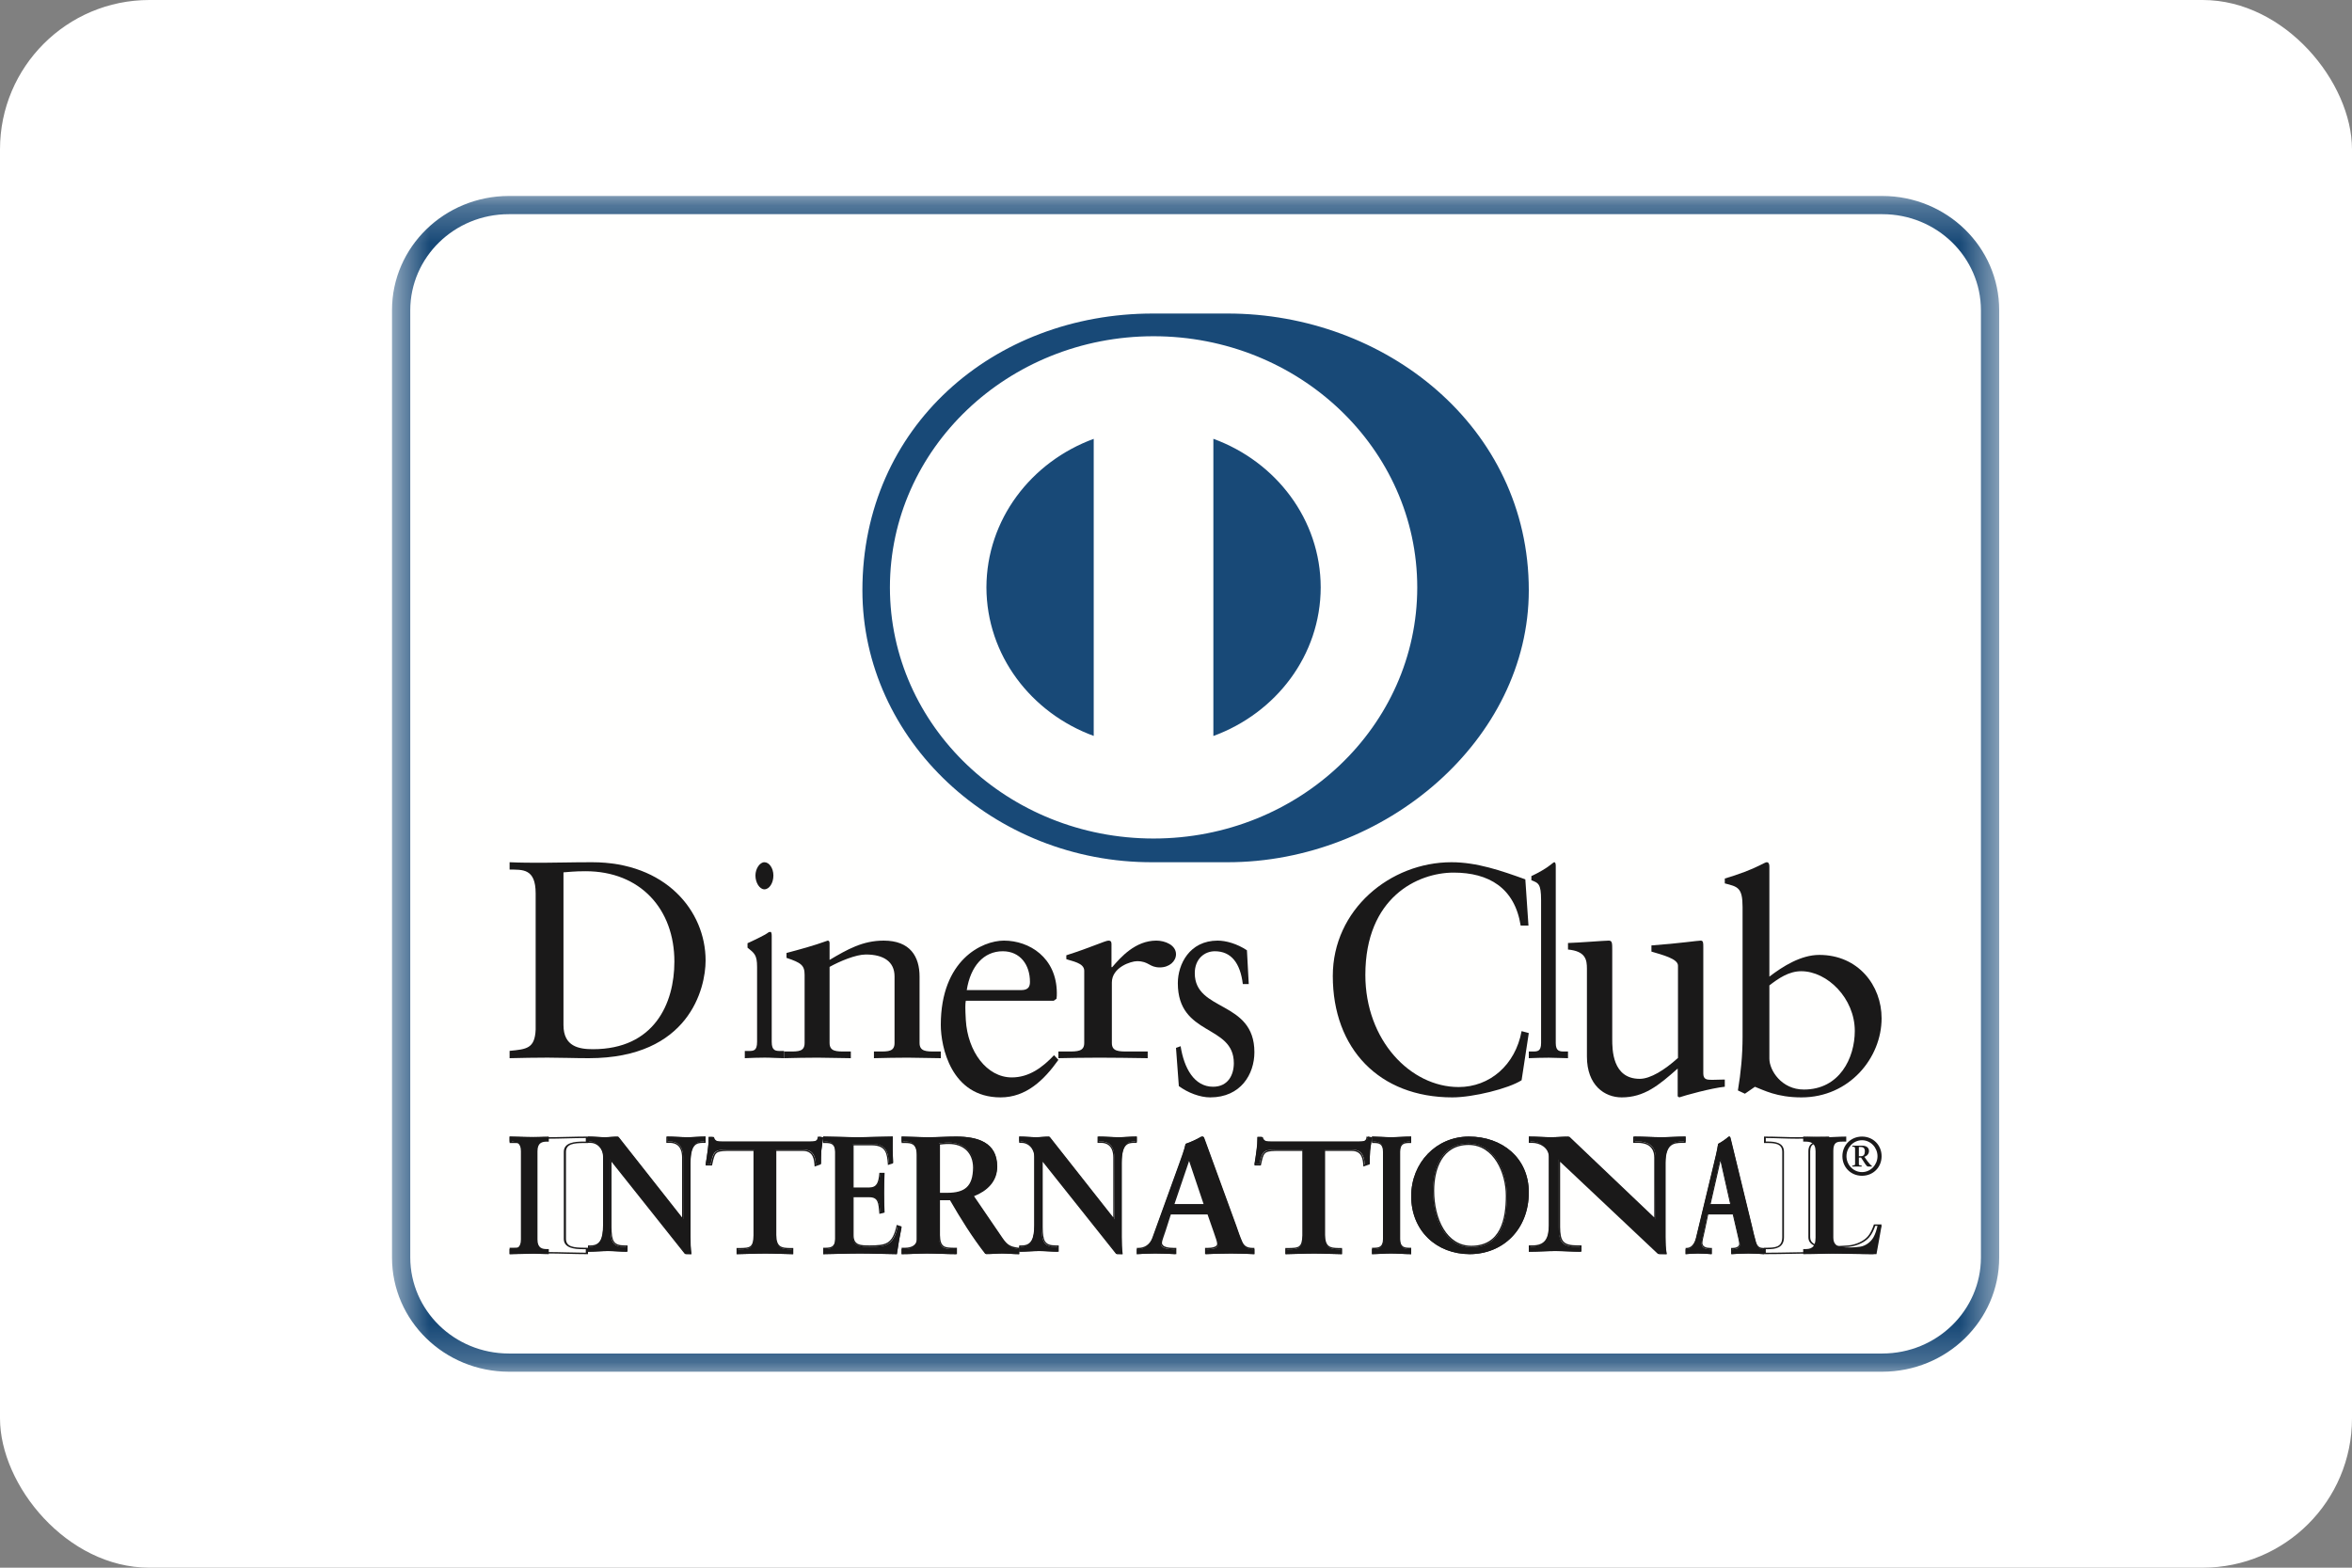 <svg width="63" height="42" viewBox="0 0 63 42" fill="none" xmlns="http://www.w3.org/2000/svg">
<rect x="0" y="0" width="63" height="42" fill="#808080" stroke="none"/>
<rect width="63" height="42" rx="4" fill="white"/>
<mask id="mask0" mask-type="alpha" maskUnits="userSpaceOnUse" x="10" y="5" width="44" height="32">
<path d="M10.5 5.25H53.55V36.794H10.5V5.25Z" fill="white"/>
</mask>
<g mask="url(#mask0)">
<path fill-rule="evenodd" clip-rule="evenodd" d="M53.55 33.891C53.55 35.47 52.243 36.75 50.632 36.75H13.418C11.807 36.75 10.5 35.47 10.5 33.891V8.11C10.5 6.53 11.807 5.25 13.418 5.25H50.632C52.243 5.25 53.55 6.53 53.55 8.11V33.891Z" fill="#FFFFFE"/>
<path fill-rule="evenodd" clip-rule="evenodd" d="M13.63 36.75C11.905 36.747 10.501 35.385 10.5 33.691V8.309C10.501 6.615 11.905 5.253 13.63 5.25H50.42C52.144 5.253 53.549 6.615 53.55 8.309V33.691C53.549 35.385 52.144 36.747 50.42 36.75H13.63ZM10.989 8.309V33.691C10.992 35.106 12.167 36.261 13.63 36.262H50.42C51.883 36.261 53.058 35.106 53.061 33.691V8.309C53.058 6.894 51.883 5.738 50.42 5.738H13.63C12.167 5.738 10.992 6.894 10.989 8.309Z" fill="#184977"/>
<path fill-rule="evenodd" clip-rule="evenodd" d="M14.348 23.935C14.348 23.258 13.992 23.303 13.65 23.296V23.1C13.946 23.114 14.25 23.114 14.546 23.114C14.866 23.114 15.299 23.1 15.861 23.1C17.828 23.1 18.9 24.401 18.9 25.733C18.9 26.478 18.459 28.35 15.77 28.35C15.383 28.35 15.025 28.335 14.668 28.335C14.326 28.335 13.992 28.342 13.65 28.35V28.154C14.105 28.109 14.326 28.094 14.348 27.583V23.935ZM15.093 27.462C15.093 28.041 15.511 28.109 15.883 28.109C17.525 28.109 18.064 26.883 18.064 25.763C18.064 24.356 17.152 23.341 15.686 23.341C15.374 23.341 15.23 23.363 15.093 23.371V27.462Z" fill="#1A1919"/>
<path fill-rule="evenodd" clip-rule="evenodd" d="M19.95 28.157H20.043C20.18 28.157 20.279 28.157 20.279 27.913V25.906C20.279 25.581 20.205 25.536 20.023 25.389V25.27C20.254 25.166 20.529 25.026 20.549 25.004C20.583 24.974 20.612 24.966 20.637 24.966C20.661 24.966 20.671 25.011 20.671 25.07V27.913C20.671 28.157 20.779 28.157 20.917 28.157H21V28.35C20.833 28.35 20.661 28.335 20.485 28.335C20.308 28.335 20.131 28.342 19.95 28.35V28.157ZM20.475 23.826C20.347 23.826 20.235 23.649 20.235 23.456C20.235 23.271 20.352 23.1 20.475 23.1C20.602 23.1 20.716 23.256 20.716 23.456C20.716 23.656 20.607 23.826 20.475 23.826Z" fill="#1A1919"/>
<path fill-rule="evenodd" clip-rule="evenodd" d="M21.552 26.117C21.552 25.862 21.46 25.793 21.067 25.662V25.531C21.426 25.435 21.769 25.345 22.171 25.2C22.196 25.2 22.221 25.214 22.221 25.269V25.717C22.698 25.435 23.108 25.2 23.67 25.2C24.38 25.2 24.631 25.627 24.631 26.165V27.943C24.631 28.171 24.815 28.171 25.049 28.171H25.2V28.35C24.906 28.35 24.614 28.336 24.313 28.336C24.012 28.336 23.71 28.343 23.409 28.35V28.171H23.56C23.794 28.171 23.961 28.171 23.961 27.943V26.159C23.961 25.765 23.67 25.572 23.192 25.572C22.924 25.572 22.497 25.751 22.221 25.904V27.943C22.221 28.171 22.405 28.171 22.64 28.171H22.79V28.35C22.497 28.35 22.205 28.336 21.903 28.336C21.602 28.336 21.301 28.343 21 28.35V28.171H21.151C21.385 28.171 21.552 28.171 21.552 27.943V26.117Z" fill="#1A1919"/>
<path fill-rule="evenodd" clip-rule="evenodd" d="M25.87 26.811C25.853 26.891 25.853 27.024 25.87 27.327C25.92 28.172 26.432 28.865 27.102 28.865C27.563 28.865 27.924 28.599 28.233 28.27L28.35 28.395C27.965 28.937 27.487 29.4 26.801 29.4C25.468 29.4 25.2 28.029 25.2 27.46C25.2 25.716 26.306 25.2 26.892 25.2C27.571 25.2 28.3 25.654 28.308 26.597C28.308 26.651 28.308 26.704 28.3 26.757L28.225 26.811H25.87ZM27.354 26.526C27.563 26.526 27.588 26.41 27.588 26.303C27.588 25.85 27.328 25.485 26.859 25.485C26.348 25.485 25.996 25.885 25.895 26.526H27.354Z" fill="#1A1919"/>
<path fill-rule="evenodd" clip-rule="evenodd" d="M28.35 28.171H28.6C28.857 28.171 29.042 28.171 29.042 27.943V26.006C29.042 25.793 28.701 25.751 28.562 25.696V25.593C29.236 25.379 29.606 25.2 29.691 25.2C29.744 25.2 29.772 25.221 29.772 25.29V25.91H29.792C30.022 25.642 30.411 25.2 30.974 25.2C31.205 25.2 31.5 25.317 31.5 25.565C31.5 25.751 31.325 25.918 31.067 25.918C30.779 25.918 30.779 25.751 30.456 25.751C30.299 25.751 29.782 25.91 29.782 26.324V27.943C29.782 28.171 29.966 28.171 30.225 28.171H30.742V28.35C30.234 28.343 29.847 28.336 29.449 28.336C29.07 28.336 28.682 28.343 28.35 28.35V28.171Z" fill="#1A1919"/>
<path fill-rule="evenodd" clip-rule="evenodd" d="M31.624 28.029C31.714 28.616 31.989 29.115 32.492 29.115C32.898 29.115 33.049 28.794 33.049 28.483C33.049 27.433 31.549 27.771 31.549 26.339C31.549 25.84 31.858 25.2 32.616 25.2C32.836 25.2 33.132 25.281 33.4 25.459L33.449 26.365H33.29C33.222 25.805 32.981 25.485 32.54 25.485C32.264 25.485 32.003 25.689 32.003 26.072C32.003 27.114 33.6 26.793 33.6 28.19C33.6 28.776 33.236 29.4 32.416 29.4C32.141 29.4 31.816 29.275 31.576 29.097L31.5 28.074L31.624 28.029Z" fill="#1A1919"/>
<path fill-rule="evenodd" clip-rule="evenodd" d="M40.941 24.796H40.732C40.572 23.785 39.876 23.378 38.937 23.378C37.972 23.378 36.572 24.043 36.572 26.12C36.572 27.868 37.78 29.123 39.071 29.123C39.901 29.123 40.59 28.535 40.757 27.625L40.95 27.677L40.757 28.941C40.405 29.166 39.457 29.4 38.903 29.4C36.941 29.4 35.7 28.093 35.7 26.147C35.7 24.372 37.235 23.1 38.879 23.1C39.558 23.1 40.212 23.326 40.857 23.559L40.941 24.796Z" fill="#1A1919"/>
<path fill-rule="evenodd" clip-rule="evenodd" d="M40.95 28.171H41.043C41.181 28.171 41.279 28.171 41.279 27.944V24.118C41.279 23.671 41.205 23.657 41.019 23.582V23.471C41.215 23.382 41.421 23.259 41.524 23.176C41.578 23.135 41.617 23.1 41.632 23.1C41.662 23.1 41.672 23.142 41.672 23.197V27.944C41.672 28.171 41.78 28.171 41.917 28.171H42V28.35C41.834 28.35 41.662 28.337 41.485 28.337C41.308 28.337 41.132 28.343 40.95 28.35V28.171Z" fill="#1A1919"/>
<path fill-rule="evenodd" clip-rule="evenodd" d="M45.624 28.756C45.624 28.922 45.717 28.93 45.86 28.93C45.963 28.93 46.089 28.922 46.2 28.922V29.115C45.836 29.152 45.141 29.345 44.98 29.4L44.938 29.372V28.628C44.43 29.078 44.04 29.4 43.438 29.4C42.981 29.4 42.507 29.078 42.507 28.307V25.953C42.507 25.714 42.474 25.484 42 25.439V25.264C42.305 25.255 42.981 25.2 43.091 25.2C43.185 25.2 43.185 25.264 43.185 25.466V27.837C43.185 28.113 43.185 28.903 43.922 28.903C44.209 28.903 44.59 28.664 44.946 28.343V25.87C44.946 25.687 44.54 25.586 44.235 25.494V25.329C44.997 25.273 45.471 25.2 45.556 25.2C45.624 25.2 45.624 25.264 45.624 25.365V28.756Z" fill="#1A1919"/>
<path fill-rule="evenodd" clip-rule="evenodd" d="M47.394 26.165C47.752 25.891 48.237 25.583 48.731 25.583C49.772 25.583 50.4 26.4 50.4 27.281C50.4 28.34 49.538 29.4 48.254 29.4C47.591 29.4 47.241 29.205 47.007 29.116L46.739 29.302L46.551 29.214C46.631 28.737 46.676 28.268 46.676 27.774V24.298C46.676 23.772 46.541 23.756 46.2 23.667V23.537C46.559 23.432 46.936 23.287 47.124 23.189C47.223 23.141 47.295 23.1 47.322 23.1C47.376 23.1 47.394 23.149 47.394 23.214V26.165ZM47.394 28.364C47.394 28.672 47.717 29.19 48.318 29.19C49.278 29.19 49.682 28.34 49.682 27.62C49.682 26.747 48.947 26.02 48.247 26.02C47.913 26.02 47.636 26.214 47.394 26.4V28.364Z" fill="#1A1919"/>
<path fill-rule="evenodd" clip-rule="evenodd" d="M13.65 33.464H13.698C13.822 33.464 13.953 33.442 13.953 33.207V30.843C13.953 30.608 13.822 30.586 13.698 30.586H13.65V30.45C13.784 30.45 13.991 30.468 14.16 30.468C14.332 30.468 14.538 30.45 14.7 30.45V30.586H14.651C14.528 30.586 14.397 30.608 14.397 30.843V33.207C14.397 33.442 14.528 33.464 14.651 33.464H14.7V33.6C14.535 33.6 14.328 33.583 14.156 33.583C13.987 33.583 13.784 33.6 13.65 33.6V33.464Z" fill="#1A1919"/>
<path fill-rule="evenodd" clip-rule="evenodd" d="M15.72 33.6C15.396 33.6 14.996 33.582 14.663 33.582C14.335 33.582 13.942 33.6 13.679 33.6H13.65V33.428H13.773C14.015 33.424 14.236 33.411 14.238 33.193V30.858C14.236 30.64 14.015 30.625 13.773 30.623H13.65V30.45H13.679C13.942 30.45 14.343 30.467 14.67 30.467C15.003 30.467 15.404 30.45 15.72 30.45H15.75V30.623H15.627C15.384 30.625 15.162 30.64 15.16 30.858V33.193C15.162 33.411 15.384 33.424 15.627 33.428H15.75V33.6H15.72ZM15.691 33.562L15.691 33.467H15.627C15.388 33.467 15.103 33.439 15.102 33.193V30.858C15.103 30.611 15.388 30.584 15.627 30.584H15.691V30.489C15.383 30.489 14.995 30.507 14.67 30.507C14.352 30.507 13.968 30.49 13.709 30.489V30.584H13.773C14.011 30.584 14.296 30.611 14.296 30.858V33.193C14.296 33.439 14.011 33.467 13.773 33.467H13.709V33.562C13.968 33.56 14.345 33.544 14.663 33.544C14.989 33.544 15.376 33.561 15.691 33.562Z" fill="#1A1919"/>
<path fill-rule="evenodd" clip-rule="evenodd" d="M18.29 32.663L18.298 32.654V30.998C18.298 30.636 18.074 30.583 17.957 30.583H17.871V30.45C18.055 30.45 18.235 30.468 18.419 30.468C18.579 30.468 18.74 30.45 18.9 30.45V30.583H18.842C18.677 30.583 18.493 30.618 18.493 31.144V33.154C18.493 33.308 18.497 33.463 18.516 33.6H18.367L16.353 31.064V32.884C16.353 33.269 16.419 33.401 16.72 33.401H16.787V33.534C16.619 33.534 16.45 33.516 16.282 33.516C16.107 33.516 15.926 33.534 15.75 33.534V33.401H15.805C16.075 33.401 16.157 33.193 16.157 32.841V30.98C16.157 30.732 15.976 30.583 15.801 30.583H15.75V30.45C15.898 30.45 16.051 30.468 16.2 30.468C16.317 30.468 16.431 30.45 16.548 30.45L18.29 32.663Z" fill="#1A1919"/>
<path fill-rule="evenodd" clip-rule="evenodd" d="M18.503 33.6L18.344 33.594L16.38 31.125V32.874C16.384 33.254 16.436 33.362 16.727 33.366H16.81V33.535H16.793C16.625 33.535 16.459 33.517 16.294 33.517C16.12 33.517 15.942 33.535 15.767 33.535H15.75V33.366H15.822C16.077 33.364 16.15 33.179 16.153 32.831V30.993C16.152 30.76 15.983 30.619 15.818 30.619H15.75V30.45H15.767C15.915 30.45 16.067 30.467 16.212 30.467C16.327 30.467 16.439 30.45 16.569 30.457L18.27 32.616V31.011C18.268 30.664 18.063 30.622 17.95 30.619H17.848V30.45H17.865C18.048 30.45 18.226 30.467 18.407 30.467C18.564 30.467 18.723 30.45 18.883 30.45H18.9V30.619H18.825C18.666 30.624 18.502 30.64 18.497 31.154V33.14C18.497 33.293 18.501 33.446 18.52 33.578L18.523 33.6H18.503ZM18.356 33.562H18.484C18.467 33.431 18.464 33.286 18.464 33.14V31.154C18.464 30.63 18.659 30.581 18.825 30.581H18.866V30.488C18.714 30.489 18.561 30.505 18.407 30.505C18.23 30.505 18.057 30.489 17.882 30.488L17.882 30.581H17.95C18.069 30.581 18.304 30.641 18.304 31.011L18.299 32.661L18.291 32.669L18.278 32.683L16.557 30.488C16.442 30.488 16.33 30.505 16.212 30.505C16.07 30.505 15.925 30.489 15.784 30.488L15.783 30.581H15.818C15.999 30.581 16.186 30.737 16.186 30.993V32.831C16.186 33.181 16.1 33.404 15.822 33.405L15.784 33.404V33.497C15.952 33.496 16.125 33.48 16.294 33.48C16.455 33.48 16.616 33.496 16.776 33.497V33.405H16.727C16.422 33.404 16.347 33.254 16.347 32.874V31.027L18.356 33.562Z" fill="#1A1919"/>
<path fill-rule="evenodd" clip-rule="evenodd" d="M19.457 30.8C19.117 30.8 19.104 30.878 19.036 31.193H18.9C18.918 31.072 18.94 30.951 18.954 30.826C18.973 30.704 18.982 30.584 18.982 30.459H19.09C19.127 30.589 19.24 30.584 19.362 30.584H21.697C21.82 30.584 21.933 30.58 21.942 30.45L22.05 30.468C22.032 30.584 22.014 30.701 22.001 30.818C21.992 30.934 21.992 31.05 21.992 31.167L21.856 31.215C21.847 31.056 21.824 30.8 21.521 30.8H20.779V33.099C20.779 33.432 20.937 33.47 21.154 33.47H21.241V33.6C21.064 33.6 20.747 33.583 20.503 33.583C20.231 33.583 19.914 33.6 19.737 33.6V33.47H19.824C20.073 33.47 20.199 33.449 20.199 33.108V30.8H19.457Z" fill="#1A1919"/>
<path fill-rule="evenodd" clip-rule="evenodd" d="M21.23 33.6C21.054 33.6 20.742 33.583 20.503 33.583C20.235 33.583 19.923 33.6 19.748 33.6H19.729V33.435H19.833C20.079 33.43 20.178 33.426 20.183 33.096V30.835H19.471V30.798H20.222V33.096C20.222 33.438 20.078 33.473 19.833 33.473H19.767V33.563C19.943 33.562 20.244 33.546 20.503 33.546C20.735 33.546 21.033 33.562 21.21 33.563V33.473H21.145C20.929 33.473 20.755 33.422 20.755 33.087V30.798H21.506C21.806 30.799 21.845 31.042 21.855 31.201L21.951 31.167C21.951 31.056 21.952 30.944 21.96 30.832C21.973 30.722 21.989 30.613 22.006 30.504L21.938 30.493C21.917 30.617 21.791 30.624 21.68 30.622H19.355C19.25 30.623 19.136 30.618 19.095 30.499H19.022C19.021 30.617 19.012 30.731 18.996 30.845C18.982 30.962 18.962 31.075 18.946 31.188H19.041C19.099 30.89 19.138 30.794 19.471 30.798V30.835C19.141 30.842 19.148 30.895 19.075 31.21L19.072 31.224H18.9L18.902 31.202C18.921 31.083 18.943 30.963 18.956 30.839C18.975 30.721 18.983 30.603 18.983 30.48V30.462H19.125L19.128 30.475C19.159 30.582 19.241 30.583 19.355 30.585H21.68C21.804 30.583 21.895 30.582 21.902 30.47L21.904 30.45L21.924 30.454L22.05 30.473L22.047 30.492C22.029 30.606 22.012 30.721 21.998 30.835C21.99 30.95 21.99 31.064 21.99 31.18V31.193L21.977 31.198L21.819 31.253L21.818 31.228C21.806 31.068 21.788 30.835 21.506 30.835H20.794V33.087C20.798 33.408 20.932 33.431 21.145 33.435H21.249V33.6H21.23Z" fill="#1A1919"/>
<path fill-rule="evenodd" clip-rule="evenodd" d="M22.05 33.464H22.102C22.234 33.464 22.375 33.442 22.375 33.207V30.843C22.375 30.608 22.234 30.586 22.102 30.586H22.05V30.45C22.274 30.45 22.659 30.468 22.969 30.468C23.279 30.468 23.663 30.45 23.914 30.45C23.907 30.644 23.911 30.943 23.922 31.141L23.81 31.177C23.793 30.883 23.748 30.649 23.361 30.649H22.848V31.831H23.287C23.508 31.831 23.556 31.678 23.578 31.434H23.689C23.681 31.61 23.677 31.786 23.677 31.962C23.677 32.134 23.681 32.305 23.689 32.476L23.578 32.503C23.556 32.233 23.545 32.057 23.29 32.057H22.848V33.108C22.848 33.401 23.061 33.401 23.298 33.401C23.741 33.401 23.936 33.365 24.047 32.851L24.15 32.882C24.102 33.122 24.058 33.361 24.025 33.6C23.788 33.6 23.364 33.583 23.032 33.583C22.699 33.583 22.261 33.6 22.05 33.6V33.464Z" fill="#1A1919"/>
<path fill-rule="evenodd" clip-rule="evenodd" d="M24.008 33.6C23.775 33.6 23.357 33.581 23.032 33.581C22.704 33.581 22.273 33.6 22.065 33.6H22.05V33.428H22.116C22.248 33.425 22.367 33.411 22.369 33.193V30.858C22.367 30.64 22.248 30.625 22.116 30.623H22.05V30.45H22.065C22.287 30.45 22.665 30.467 22.969 30.467C23.274 30.467 23.652 30.45 23.899 30.45H23.915L23.914 30.471C23.912 30.537 23.91 30.616 23.91 30.7C23.91 30.854 23.914 31.023 23.922 31.15L23.922 31.166L23.91 31.171L23.782 31.212L23.782 31.189C23.76 30.899 23.729 30.689 23.355 30.685H22.865L22.865 31.814H23.282C23.491 31.811 23.529 31.68 23.553 31.439L23.554 31.421H23.694L23.694 31.442C23.686 31.616 23.682 31.789 23.682 31.963C23.682 32.131 23.686 32.301 23.694 32.47L23.694 32.486L23.681 32.49L23.554 32.521L23.553 32.5C23.528 32.228 23.526 32.078 23.285 32.075H22.865V33.095C22.866 33.366 23.056 33.364 23.293 33.366C23.73 33.362 23.905 33.336 24.015 32.836L24.018 32.818L24.034 32.821L24.15 32.858L24.147 32.877C24.099 33.112 24.056 33.348 24.023 33.584L24.021 33.6H24.008ZM23.995 33.562C24.026 33.336 24.068 33.111 24.112 32.887L24.041 32.864C23.932 33.363 23.721 33.408 23.293 33.404C23.064 33.404 22.835 33.404 22.834 33.095V32.037H23.285C23.539 32.034 23.565 32.222 23.583 32.475L23.661 32.456C23.654 32.291 23.651 32.126 23.651 31.963C23.651 31.795 23.654 31.628 23.661 31.46H23.583C23.562 31.693 23.503 31.855 23.282 31.853H22.834V30.646H23.355C23.732 30.642 23.795 30.882 23.811 31.163L23.89 31.137C23.883 31.011 23.879 30.849 23.879 30.7C23.879 30.624 23.881 30.552 23.883 30.489C23.636 30.49 23.268 30.506 22.969 30.506C22.671 30.506 22.303 30.49 22.081 30.489V30.583H22.116C22.246 30.584 22.4 30.611 22.401 30.858V33.193C22.4 33.439 22.246 33.466 22.116 33.467H22.081V33.562C22.293 33.561 22.712 33.544 23.032 33.544C23.352 33.544 23.761 33.561 23.995 33.562Z" fill="#1A1919"/>
<path fill-rule="evenodd" clip-rule="evenodd" d="M24.561 30.928C24.561 30.599 24.376 30.585 24.233 30.585H24.15V30.45C24.298 30.45 24.584 30.468 24.865 30.468C25.141 30.468 25.363 30.45 25.608 30.45C26.188 30.45 26.705 30.603 26.705 31.244C26.705 31.65 26.428 31.898 26.064 32.039L26.852 33.193C26.982 33.384 27.073 33.438 27.3 33.464V33.6C27.148 33.6 27 33.583 26.848 33.583C26.705 33.583 26.557 33.6 26.415 33.6C26.059 33.144 25.755 32.657 25.455 32.137H25.151V33.104C25.151 33.451 25.317 33.464 25.528 33.464H25.612V33.6C25.349 33.6 25.082 33.583 24.819 33.583C24.597 33.583 24.381 33.6 24.15 33.6V33.464H24.233C24.404 33.464 24.561 33.388 24.561 33.221V30.928ZM25.151 31.975H25.377C25.838 31.975 26.087 31.804 26.087 31.271C26.087 30.87 25.824 30.612 25.413 30.612C25.275 30.612 25.216 30.626 25.151 30.631V31.975Z" fill="#1A1919"/>
<path fill-rule="evenodd" clip-rule="evenodd" d="M27.281 33.6C27.128 33.6 26.983 33.582 26.834 33.582C26.695 33.582 26.549 33.6 26.39 33.593C26.041 33.144 25.741 32.665 25.447 32.156H25.178V33.09C25.183 33.425 25.321 33.423 25.531 33.428H25.633V33.6H25.613C25.353 33.6 25.088 33.582 24.83 33.582C24.613 33.582 24.399 33.6 24.17 33.6H24.15V33.428H24.252C24.416 33.426 24.554 33.357 24.555 33.207V30.942C24.552 30.625 24.393 30.627 24.252 30.623H24.15V30.45H24.17C24.317 30.45 24.598 30.467 24.876 30.467C25.148 30.467 25.366 30.45 25.609 30.45C26.183 30.451 26.712 30.606 26.713 31.253C26.713 31.656 26.442 31.907 26.09 32.047L26.855 33.169C26.983 33.354 27.062 33.4 27.284 33.428L27.3 33.43V33.6H27.281ZM25.159 32.117H25.47L25.476 32.127C25.772 32.639 26.071 33.12 26.407 33.562C26.545 33.562 26.692 33.544 26.834 33.544C26.979 33.544 27.119 33.559 27.261 33.562V33.464C27.047 33.438 26.947 33.375 26.823 33.19L26.03 32.03L26.052 32.021C26.409 31.884 26.673 31.645 26.674 31.253C26.673 30.635 26.182 30.492 25.609 30.489C25.369 30.489 25.151 30.507 24.876 30.507C24.609 30.507 24.338 30.49 24.189 30.489V30.583H24.252C24.393 30.584 24.595 30.607 24.595 30.942V33.207C24.595 33.386 24.424 33.467 24.252 33.467H24.189V33.562C24.408 33.561 24.616 33.544 24.83 33.544C25.084 33.544 25.342 33.561 25.594 33.562V33.467H25.531C25.324 33.467 25.138 33.442 25.138 33.09V32.117H25.159ZM25.159 31.995H25.138V30.63L25.156 30.628C25.218 30.624 25.28 30.611 25.417 30.611C25.832 30.611 26.102 30.875 26.103 31.281C26.102 31.814 25.841 31.994 25.381 31.995H25.159ZM25.381 31.957C25.832 31.952 26.059 31.799 26.064 31.281C26.061 30.892 25.814 30.65 25.417 30.649C25.294 30.649 25.236 30.66 25.178 30.665V31.957H25.381Z" fill="#1A1919"/>
<path fill-rule="evenodd" clip-rule="evenodd" d="M29.839 32.663L29.846 32.654V30.998C29.846 30.636 29.624 30.583 29.506 30.583H29.421V30.45C29.605 30.45 29.784 30.468 29.968 30.468C30.129 30.468 30.288 30.45 30.45 30.45V30.583H30.391C30.227 30.583 30.043 30.618 30.043 31.144V33.154C30.043 33.308 30.047 33.463 30.066 33.6H29.918L27.903 31.064V32.884C27.903 33.269 27.969 33.401 28.27 33.401H28.337V33.534C28.169 33.534 28 33.516 27.832 33.516C27.656 33.516 27.476 33.534 27.3 33.534V33.401H27.354C27.625 33.401 27.707 33.193 27.707 32.841V30.98C27.707 30.732 27.527 30.583 27.351 30.583H27.3V30.45C27.448 30.45 27.602 30.468 27.75 30.468C27.866 30.468 27.98 30.45 28.098 30.45L29.839 32.663Z" fill="#1A1919"/>
<path fill-rule="evenodd" clip-rule="evenodd" d="M30.053 33.6L29.895 33.594L27.93 31.125V32.874C27.934 33.254 27.985 33.362 28.277 33.366H28.359V33.535H28.343C28.175 33.535 28.009 33.517 27.843 33.517C27.671 33.517 27.492 33.535 27.317 33.535H27.3V33.366H27.371C27.627 33.365 27.7 33.179 27.703 32.83V30.992C27.702 30.76 27.533 30.619 27.368 30.619H27.3V30.45H27.317C27.465 30.45 27.617 30.467 27.763 30.467C27.876 30.467 27.988 30.45 28.118 30.456L29.82 32.616V31.011C29.819 30.664 29.613 30.621 29.5 30.619H29.398V30.45H29.415C29.598 30.45 29.776 30.467 29.957 30.467C30.115 30.467 30.273 30.45 30.433 30.45H30.45V30.619H30.375C30.216 30.623 30.051 30.64 30.047 31.154V33.14C30.047 33.293 30.051 33.445 30.07 33.578L30.072 33.6H30.053ZM29.907 33.562H30.034C30.017 33.431 30.014 33.286 30.014 33.14V31.154C30.014 30.63 30.21 30.582 30.375 30.581H30.416V30.488C30.264 30.489 30.111 30.505 29.957 30.505C29.779 30.505 29.607 30.489 29.432 30.488V30.581H29.5C29.619 30.582 29.854 30.641 29.854 31.011L29.848 32.661L29.841 32.669L29.829 32.684L28.107 30.488C27.992 30.488 27.88 30.505 27.763 30.505C27.619 30.505 27.474 30.489 27.334 30.488V30.581H27.368C27.55 30.582 27.736 30.737 27.736 30.992V32.83C27.736 33.181 27.649 33.404 27.371 33.405L27.334 33.404V33.497C27.501 33.496 27.673 33.48 27.843 33.48C28.006 33.48 28.166 33.496 28.326 33.497V33.405H28.277C27.973 33.404 27.897 33.254 27.896 32.874V31.027L29.907 33.562Z" fill="#1A1919"/>
<path fill-rule="evenodd" clip-rule="evenodd" d="M31.195 32.977C31.149 33.125 31.095 33.239 31.095 33.316C31.095 33.448 31.285 33.469 31.433 33.469H31.484V33.6C31.303 33.591 31.119 33.583 30.937 33.583C30.774 33.583 30.613 33.591 30.45 33.6V33.469H30.477C30.653 33.469 30.802 33.369 30.869 33.186L31.591 31.187C31.65 31.025 31.732 30.808 31.759 30.646C31.903 30.598 32.084 30.512 32.169 30.459C32.183 30.454 32.192 30.45 32.205 30.45C32.219 30.45 32.227 30.45 32.237 30.464C32.251 30.498 32.264 30.537 32.278 30.572L33.108 32.851C33.162 33.003 33.216 33.164 33.274 33.295C33.329 33.418 33.424 33.469 33.573 33.469H33.6V33.6C33.397 33.591 33.193 33.583 32.978 33.583C32.757 33.583 32.53 33.591 32.3 33.6V33.469H32.35C32.453 33.469 32.63 33.452 32.63 33.343C32.63 33.287 32.589 33.169 32.539 33.029L32.363 32.524H31.339L31.195 32.977ZM31.854 31.047H31.844L31.425 32.28H32.268L31.854 31.047Z" fill="#1A1919"/>
<path fill-rule="evenodd" clip-rule="evenodd" d="M33.58 33.599C33.38 33.591 33.179 33.581 32.967 33.581C32.748 33.581 32.526 33.591 32.298 33.599L32.278 33.6V33.432H32.346C32.45 33.432 32.603 33.41 32.603 33.327C32.604 33.278 32.564 33.16 32.515 33.023L32.345 32.536H31.362L31.223 32.971C31.178 33.117 31.124 33.231 31.125 33.301C31.127 33.406 31.293 33.432 31.441 33.432H31.509V33.6L31.489 33.599C31.311 33.591 31.129 33.581 30.951 33.581C30.792 33.581 30.63 33.591 30.471 33.599L30.45 33.6V33.432H30.496C30.662 33.431 30.8 33.34 30.865 33.165L31.579 31.19C31.636 31.03 31.717 30.816 31.756 30.644C31.896 30.599 32.075 30.512 32.161 30.46C32.173 30.456 32.185 30.45 32.203 30.45C32.214 30.449 32.238 30.452 32.253 30.475C32.266 30.51 32.28 30.549 32.293 30.583L33.114 32.834C33.166 32.985 33.22 33.144 33.278 33.272C33.33 33.386 33.412 33.431 33.555 33.432H33.6V33.6L33.58 33.599ZM32.317 33.561C32.537 33.553 32.754 33.545 32.967 33.545C33.173 33.545 33.368 33.553 33.562 33.561V33.471H33.555C33.402 33.472 33.297 33.414 33.242 33.287C33.184 33.157 33.13 32.997 33.077 32.846L32.257 30.595C32.243 30.561 32.23 30.522 32.219 30.492C32.214 30.487 32.215 30.487 32.212 30.487H32.203C32.194 30.487 32.189 30.49 32.178 30.493C32.092 30.547 31.913 30.631 31.78 30.665C31.753 30.828 31.673 31.043 31.615 31.203L30.902 33.178C30.834 33.364 30.677 33.471 30.496 33.471H30.489V33.561C30.642 33.553 30.796 33.545 30.951 33.545C31.123 33.545 31.299 33.553 31.47 33.561V33.471H31.441C31.295 33.469 31.093 33.453 31.087 33.301C31.088 33.215 31.142 33.105 31.186 32.96L31.205 32.965L31.186 32.959L31.333 32.499H32.373L32.551 33.011C32.601 33.149 32.642 33.264 32.642 33.327C32.635 33.458 32.447 33.468 32.346 33.471H32.317V33.561ZM31.405 32.295L31.832 31.04H31.856V31.058L31.851 31.06L31.856 31.058V31.04H31.869L32.293 32.295H31.405ZM31.459 32.258H32.239L31.851 31.104L31.459 32.258Z" fill="#1A1919"/>
<path fill-rule="evenodd" clip-rule="evenodd" d="M34.157 30.8C33.818 30.8 33.804 30.878 33.736 31.193H33.6C33.618 31.072 33.641 30.951 33.655 30.826C33.673 30.704 33.681 30.584 33.681 30.459H33.791C33.826 30.589 33.94 30.584 34.062 30.584H36.398C36.52 30.584 36.633 30.58 36.642 30.45L36.75 30.468C36.733 30.584 36.715 30.701 36.701 30.818C36.691 30.934 36.691 31.05 36.691 31.167L36.556 31.215C36.548 31.056 36.525 30.8 36.221 30.8H35.479V33.099C35.479 33.432 35.637 33.47 35.854 33.47H35.941V33.6C35.764 33.6 35.448 33.583 35.203 33.583C34.932 33.583 34.614 33.6 34.438 33.6V33.47H34.524C34.773 33.47 34.9 33.449 34.9 33.108V30.8H34.157Z" fill="#1A1919"/>
<path fill-rule="evenodd" clip-rule="evenodd" d="M35.93 33.6C35.755 33.6 35.442 33.583 35.202 33.583C34.935 33.583 34.623 33.6 34.448 33.6H34.428V33.435H34.533C34.779 33.43 34.878 33.426 34.884 33.096L34.883 30.835H34.172V30.798H34.923V33.096C34.923 33.438 34.778 33.472 34.533 33.473H34.467V33.563C34.644 33.562 34.943 33.546 35.202 33.546C35.435 33.546 35.734 33.562 35.91 33.563V33.473H35.844C35.629 33.472 35.456 33.422 35.455 33.087V30.798H36.206C36.506 30.799 36.545 31.042 36.553 31.201L36.65 31.167C36.65 31.056 36.651 30.944 36.66 30.832C36.672 30.723 36.689 30.613 36.705 30.505L36.638 30.493C36.617 30.617 36.491 30.624 36.38 30.622H34.055C33.95 30.623 33.836 30.618 33.795 30.498H33.722C33.721 30.616 33.713 30.731 33.695 30.845C33.683 30.962 33.661 31.075 33.644 31.188H33.74C33.799 30.89 33.838 30.793 34.172 30.798V30.835C33.841 30.841 33.848 30.895 33.776 31.21L33.772 31.224H33.6L33.603 31.203C33.621 31.083 33.643 30.963 33.656 30.84C33.675 30.721 33.683 30.603 33.683 30.48V30.462H33.825L33.828 30.475C33.86 30.582 33.941 30.583 34.055 30.585H36.38C36.504 30.583 36.594 30.582 36.602 30.471L36.602 30.45L36.623 30.454L36.75 30.473L36.747 30.492C36.728 30.606 36.712 30.721 36.698 30.835C36.689 30.95 36.689 31.064 36.689 31.18V31.193L36.676 31.198L36.518 31.253L36.517 31.228C36.506 31.068 36.488 30.835 36.206 30.835H35.494V33.087C35.498 33.408 35.632 33.431 35.844 33.435H35.948V33.6H35.93Z" fill="#1A1919"/>
<path fill-rule="evenodd" clip-rule="evenodd" d="M36.75 33.464H36.798C36.922 33.464 37.053 33.442 37.053 33.207V30.843C37.053 30.608 36.922 30.586 36.798 30.586H36.75V30.45C36.884 30.45 37.09 30.468 37.259 30.468C37.431 30.468 37.638 30.45 37.8 30.45V30.586H37.752C37.627 30.586 37.496 30.608 37.496 30.843V33.207C37.496 33.442 37.627 33.464 37.752 33.464H37.8V33.6C37.635 33.6 37.428 33.583 37.256 33.583C37.087 33.583 36.884 33.6 36.75 33.6V33.464Z" fill="#1A1919"/>
<path fill-rule="evenodd" clip-rule="evenodd" d="M37.786 33.6C37.624 33.6 37.424 33.581 37.257 33.581C37.093 33.581 36.895 33.6 36.764 33.6H36.75V33.428H36.811C36.932 33.425 37.043 33.411 37.044 33.193V30.858C37.043 30.64 36.932 30.625 36.811 30.623H36.75V30.45H36.764C36.895 30.45 37.097 30.467 37.26 30.467C37.426 30.467 37.627 30.45 37.786 30.45H37.8V30.623H37.739C37.617 30.625 37.506 30.64 37.505 30.858V33.193C37.506 33.411 37.617 33.425 37.739 33.428H37.8V33.6H37.786ZM37.771 33.562V33.467H37.739C37.619 33.467 37.477 33.439 37.477 33.193V30.858C37.477 30.611 37.619 30.584 37.739 30.583H37.771V30.489C37.616 30.49 37.422 30.506 37.26 30.506C37.1 30.506 36.909 30.49 36.779 30.489V30.583H36.811C36.93 30.584 37.073 30.611 37.073 30.858V33.193C37.073 33.439 36.93 33.467 36.811 33.467H36.779V33.562C36.908 33.559 37.097 33.544 37.257 33.544C37.419 33.544 37.613 33.56 37.771 33.562Z" fill="#1A1919"/>
<path fill-rule="evenodd" clip-rule="evenodd" d="M39.345 30.45C40.238 30.45 40.95 31.022 40.95 31.943C40.95 32.938 40.259 33.6 39.367 33.6C38.478 33.6 37.8 32.977 37.8 32.046C37.8 31.147 38.474 30.45 39.345 30.45ZM39.408 33.41C40.221 33.41 40.363 32.669 40.363 32.038C40.363 31.406 40.033 30.64 39.337 30.64C38.604 30.64 38.386 31.316 38.386 31.895C38.386 32.669 38.73 33.41 39.408 33.41Z" fill="#1A1919"/>
<path fill-rule="evenodd" clip-rule="evenodd" d="M37.8 32.047C37.802 31.147 38.476 30.451 39.346 30.45V30.487C38.495 30.487 37.836 31.167 37.835 32.047C37.837 32.956 38.498 33.562 39.367 33.563C40.24 33.562 40.914 32.918 40.915 31.944C40.914 31.044 40.221 30.488 39.346 30.487V30.45C40.235 30.451 40.948 31.021 40.95 31.944C40.949 32.938 40.258 33.598 39.367 33.6C38.482 33.598 37.802 32.976 37.8 32.047ZM38.38 31.897C38.381 31.321 38.599 30.638 39.338 30.638C40.041 30.639 40.369 31.41 40.37 32.038C40.369 32.662 40.227 33.411 39.409 33.411V33.375C40.196 33.374 40.333 32.662 40.334 32.038C40.334 31.419 40.011 30.677 39.338 30.675C38.628 30.676 38.418 31.327 38.416 31.897C38.416 32.658 38.753 33.374 39.409 33.375V33.411C38.721 33.411 38.381 32.666 38.38 31.897Z" fill="#1A1919"/>
<path fill-rule="evenodd" clip-rule="evenodd" d="M44.336 32.663L44.346 32.654V30.998C44.346 30.636 44.048 30.583 43.892 30.583H43.778V30.45C44.023 30.45 44.263 30.468 44.508 30.468C44.722 30.468 44.936 30.45 45.15 30.45V30.583H45.072C44.853 30.583 44.607 30.618 44.607 31.144V33.154C44.607 33.308 44.612 33.463 44.639 33.6H44.44L41.753 31.064V32.884C41.753 33.269 41.842 33.401 42.243 33.401H42.333V33.534C42.108 33.534 41.884 33.516 41.66 33.516C41.425 33.516 41.185 33.534 40.95 33.534V33.401H41.023C41.384 33.401 41.493 33.193 41.493 32.841V30.98C41.493 30.732 41.254 30.583 41.017 30.583H40.95V30.45C41.148 30.45 41.352 30.468 41.55 30.468C41.706 30.468 41.857 30.45 42.014 30.45L44.336 32.663Z" fill="#1A1919"/>
<path fill-rule="evenodd" clip-rule="evenodd" d="M44.622 33.6L44.409 33.594L41.789 31.125V32.874C41.795 33.254 41.863 33.361 42.251 33.365H42.362V33.535H42.34C42.117 33.535 41.895 33.517 41.674 33.517C41.443 33.517 41.205 33.535 40.971 33.535H40.95V33.365H41.044C41.384 33.364 41.482 33.179 41.486 32.831V30.992C41.486 30.76 41.261 30.619 41.039 30.619H40.95V30.45H40.971C41.169 30.45 41.37 30.467 41.565 30.467C41.719 30.467 41.867 30.45 42.042 30.457L44.31 32.616V31.011C44.309 30.664 44.034 30.622 43.883 30.619H43.747V30.45H43.771C44.013 30.45 44.251 30.467 44.492 30.467C44.703 30.467 44.914 30.45 45.128 30.45H45.15V30.619H45.05C44.837 30.624 44.618 30.64 44.614 31.154V33.14C44.614 33.293 44.618 33.446 44.643 33.578L44.647 33.6H44.622ZM44.426 33.562H44.595C44.573 33.431 44.568 33.286 44.568 33.14V31.154C44.568 30.63 44.829 30.582 45.05 30.581H45.106V30.488C44.901 30.489 44.698 30.505 44.492 30.505C44.257 30.505 44.026 30.489 43.792 30.488V30.581H43.883C44.042 30.582 44.354 30.642 44.354 31.011L44.349 32.661L44.339 32.669L44.322 32.684L42.025 30.488C41.872 30.488 41.722 30.505 41.565 30.505C41.375 30.505 41.181 30.489 40.993 30.488V30.581H41.039C41.281 30.582 41.531 30.737 41.531 30.992V32.831C41.531 33.181 41.416 33.404 41.044 33.405L40.993 33.404V33.497C41.218 33.496 41.447 33.48 41.674 33.48C41.89 33.48 42.103 33.496 42.318 33.497V33.405H42.251C41.846 33.404 41.744 33.254 41.744 32.874V31.027L44.426 33.562Z" fill="#1A1919"/>
<path fill-rule="evenodd" clip-rule="evenodd" d="M45.646 32.977C45.616 33.125 45.58 33.239 45.58 33.316C45.58 33.448 45.707 33.469 45.805 33.469H45.839V33.6C45.718 33.591 45.595 33.583 45.474 33.583C45.366 33.583 45.258 33.591 45.15 33.6V33.469H45.167C45.285 33.469 45.385 33.369 45.429 33.186L45.911 31.187C45.95 31.025 46.004 30.808 46.022 30.646C46.118 30.598 46.238 30.512 46.296 30.459C46.305 30.454 46.311 30.45 46.32 30.45C46.329 30.45 46.335 30.45 46.341 30.464C46.35 30.498 46.359 30.537 46.368 30.572L46.922 32.851C46.958 33.003 46.994 33.164 47.033 33.295C47.069 33.418 47.132 33.469 47.231 33.469H47.25V33.6C47.114 33.591 46.979 33.583 46.834 33.583C46.687 33.583 46.536 33.591 46.383 33.6V33.469H46.416C46.485 33.469 46.603 33.452 46.603 33.343C46.603 33.287 46.576 33.169 46.542 33.029L46.425 32.524H45.742L45.646 32.977ZM46.086 31.047H46.08L45.799 32.28H46.362L46.086 31.047Z" fill="#1A1919"/>
<path fill-rule="evenodd" clip-rule="evenodd" d="M47.237 33.599C47.103 33.591 46.969 33.582 46.827 33.582C46.682 33.582 46.533 33.591 46.382 33.599L46.369 33.6V33.433H46.414C46.483 33.433 46.585 33.41 46.586 33.327C46.586 33.278 46.559 33.16 46.526 33.023L46.413 32.536H45.757L45.665 32.971C45.635 33.118 45.6 33.231 45.6 33.3C45.6 33.406 45.712 33.433 45.81 33.433H45.856V33.6L45.842 33.599C45.724 33.591 45.602 33.582 45.483 33.582C45.377 33.582 45.27 33.591 45.163 33.599L45.15 33.6V33.433H45.18C45.291 33.432 45.383 33.34 45.427 33.165L45.902 31.19C45.941 31.03 45.994 30.816 46.02 30.645C46.114 30.598 46.233 30.512 46.291 30.46C46.299 30.455 46.307 30.45 46.319 30.45C46.327 30.449 46.342 30.452 46.352 30.475C46.361 30.509 46.369 30.548 46.379 30.583L46.926 32.834C46.961 32.985 46.997 33.144 47.035 33.272C47.07 33.386 47.124 33.431 47.219 33.433H47.25V33.6L47.237 33.599ZM46.394 33.561C46.541 33.553 46.686 33.545 46.827 33.545C46.966 33.545 47.095 33.553 47.225 33.561L47.224 33.471H47.219C47.119 33.471 47.048 33.414 47.011 33.287C46.972 33.157 46.937 32.997 46.901 32.847L46.354 30.595C46.345 30.56 46.336 30.522 46.329 30.492C46.327 30.487 46.327 30.487 46.325 30.487H46.319C46.313 30.487 46.309 30.49 46.302 30.493C46.244 30.546 46.125 30.632 46.037 30.665C46.019 30.828 45.965 31.043 45.927 31.202L45.451 33.178C45.405 33.364 45.301 33.471 45.18 33.471H45.175V33.561C45.278 33.553 45.38 33.545 45.483 33.545C45.599 33.545 45.716 33.553 45.83 33.561V33.471H45.81C45.714 33.469 45.578 33.454 45.574 33.3C45.575 33.215 45.612 33.106 45.641 32.96L45.653 32.965L45.641 32.959L45.739 32.499H46.431L46.551 33.011C46.584 33.149 46.611 33.264 46.611 33.327C46.606 33.458 46.481 33.468 46.414 33.471H46.394V33.561ZM45.786 32.295L46.072 31.039H46.087V31.058L46.084 31.06L46.087 31.058V31.039H46.096L46.377 32.295H45.786ZM45.822 32.257H46.343L46.084 31.105L45.822 32.257Z" fill="#1A1919"/>
<path fill-rule="evenodd" clip-rule="evenodd" d="M49.107 33.157C49.107 33.339 49.21 33.392 49.33 33.411C49.482 33.425 49.649 33.425 49.821 33.401C49.977 33.379 50.11 33.271 50.177 33.157C50.236 33.058 50.27 32.932 50.292 32.833H50.4C50.359 33.09 50.307 33.343 50.263 33.6C49.936 33.6 49.608 33.583 49.281 33.583C48.954 33.583 48.627 33.6 48.3 33.6V33.464H48.352C48.486 33.464 48.631 33.442 48.631 33.162V30.843C48.631 30.608 48.486 30.585 48.352 30.585H48.3V30.45C48.497 30.45 48.69 30.468 48.887 30.468C49.077 30.468 49.263 30.45 49.453 30.45V30.585H49.359C49.218 30.585 49.107 30.59 49.107 30.829V33.157Z" fill="#1A1919"/>
<path fill-rule="evenodd" clip-rule="evenodd" d="M50.169 33.6C49.685 33.6 49.202 33.582 48.721 33.582C48.239 33.582 47.757 33.6 47.273 33.6H47.25V33.428H47.35C47.548 33.424 47.736 33.413 47.739 33.149V30.857C47.736 30.64 47.549 30.625 47.35 30.623H47.25V30.45H47.273C47.565 30.45 47.85 30.467 48.139 30.467C48.419 30.467 48.692 30.45 48.974 30.45H48.996V30.623H48.836C48.623 30.627 48.491 30.619 48.487 30.844V33.144C48.488 33.31 48.622 33.355 48.794 33.375C48.89 33.38 48.992 33.383 49.098 33.383C49.232 33.383 49.371 33.378 49.513 33.366C49.736 33.344 49.928 33.239 50.023 33.133C50.108 33.038 50.156 32.916 50.189 32.819L50.193 32.804H50.4L50.395 32.827C50.333 33.082 50.258 33.331 50.191 33.585L50.187 33.6H50.169ZM50.148 33.562C50.212 33.319 50.284 33.083 50.343 32.842H50.23C50.196 32.939 50.147 33.059 50.061 33.156C49.959 33.271 49.756 33.38 49.518 33.404C49.375 33.416 49.232 33.422 49.098 33.422C48.992 33.422 48.889 33.418 48.789 33.413C48.611 33.397 48.438 33.334 48.439 33.144V30.844C48.439 30.596 48.632 30.583 48.836 30.583H48.949V30.489C48.679 30.49 48.412 30.507 48.139 30.507C47.856 30.507 47.578 30.49 47.298 30.489V30.583H47.35C47.545 30.583 47.785 30.611 47.785 30.857V33.149C47.785 33.437 47.547 33.467 47.35 33.467H47.298V33.562C47.771 33.561 48.245 33.544 48.721 33.544C49.198 33.544 49.674 33.561 50.148 33.562Z" fill="#1A1919"/>
<path fill-rule="evenodd" clip-rule="evenodd" d="M49.875 30.45C50.176 30.45 50.4 30.681 50.4 30.976C50.4 31.271 50.176 31.5 49.875 31.5C49.575 31.5 49.35 31.271 49.35 30.976C49.35 30.681 49.575 30.45 49.875 30.45ZM49.875 31.402C50.11 31.402 50.29 31.202 50.29 30.976C50.29 30.75 50.112 30.548 49.875 30.548C49.639 30.548 49.459 30.75 49.459 30.976C49.459 31.202 49.639 31.402 49.875 31.402ZM49.614 31.253V31.228C49.678 31.218 49.69 31.22 49.69 31.181V30.792C49.69 30.737 49.685 30.718 49.616 30.721V30.694H49.885C49.977 30.694 50.062 30.738 50.062 30.834C50.062 30.912 50.011 30.97 49.938 30.992L50.024 31.113C50.064 31.167 50.11 31.218 50.14 31.237V31.253H50.038C49.989 31.253 49.945 31.15 49.849 31.012H49.791V31.186C49.791 31.22 49.803 31.218 49.867 31.228V31.253H49.614ZM49.791 30.976H49.853C49.92 30.976 49.952 30.925 49.952 30.842C49.952 30.759 49.904 30.729 49.849 30.729H49.791V30.976Z" fill="#1A1919"/>
<path fill-rule="evenodd" clip-rule="evenodd" d="M24.15 15.75C24.15 11.691 27.206 8.4 30.975 8.4C34.744 8.4 37.8 11.691 37.8 15.75C37.8 19.809 34.744 23.1 30.975 23.1C27.206 23.1 24.15 19.809 24.15 15.75Z" fill="#FFFFFE"/>
<path fill-rule="evenodd" clip-rule="evenodd" d="M35.376 15.737C35.373 13.92 34.181 12.37 32.501 11.756V19.718C34.181 19.103 35.373 17.555 35.376 15.737ZM29.296 19.716V11.757C27.617 12.373 26.427 13.92 26.422 15.737C26.427 17.553 27.617 19.101 29.296 19.716ZM30.899 9.008C26.998 9.009 23.838 12.021 23.837 15.737C23.838 19.453 26.998 22.464 30.899 22.465C34.8 22.464 37.961 19.453 37.962 15.737C37.961 12.021 34.8 9.009 30.899 9.008ZM30.882 23.1C26.613 23.119 23.1 19.825 23.1 15.814C23.1 11.431 26.613 8.399 30.882 8.4H32.882C37.1 8.399 40.95 11.429 40.95 15.814C40.95 19.823 37.1 23.1 32.882 23.1H30.882Z" fill="#184977"/>
</g>
</svg>
